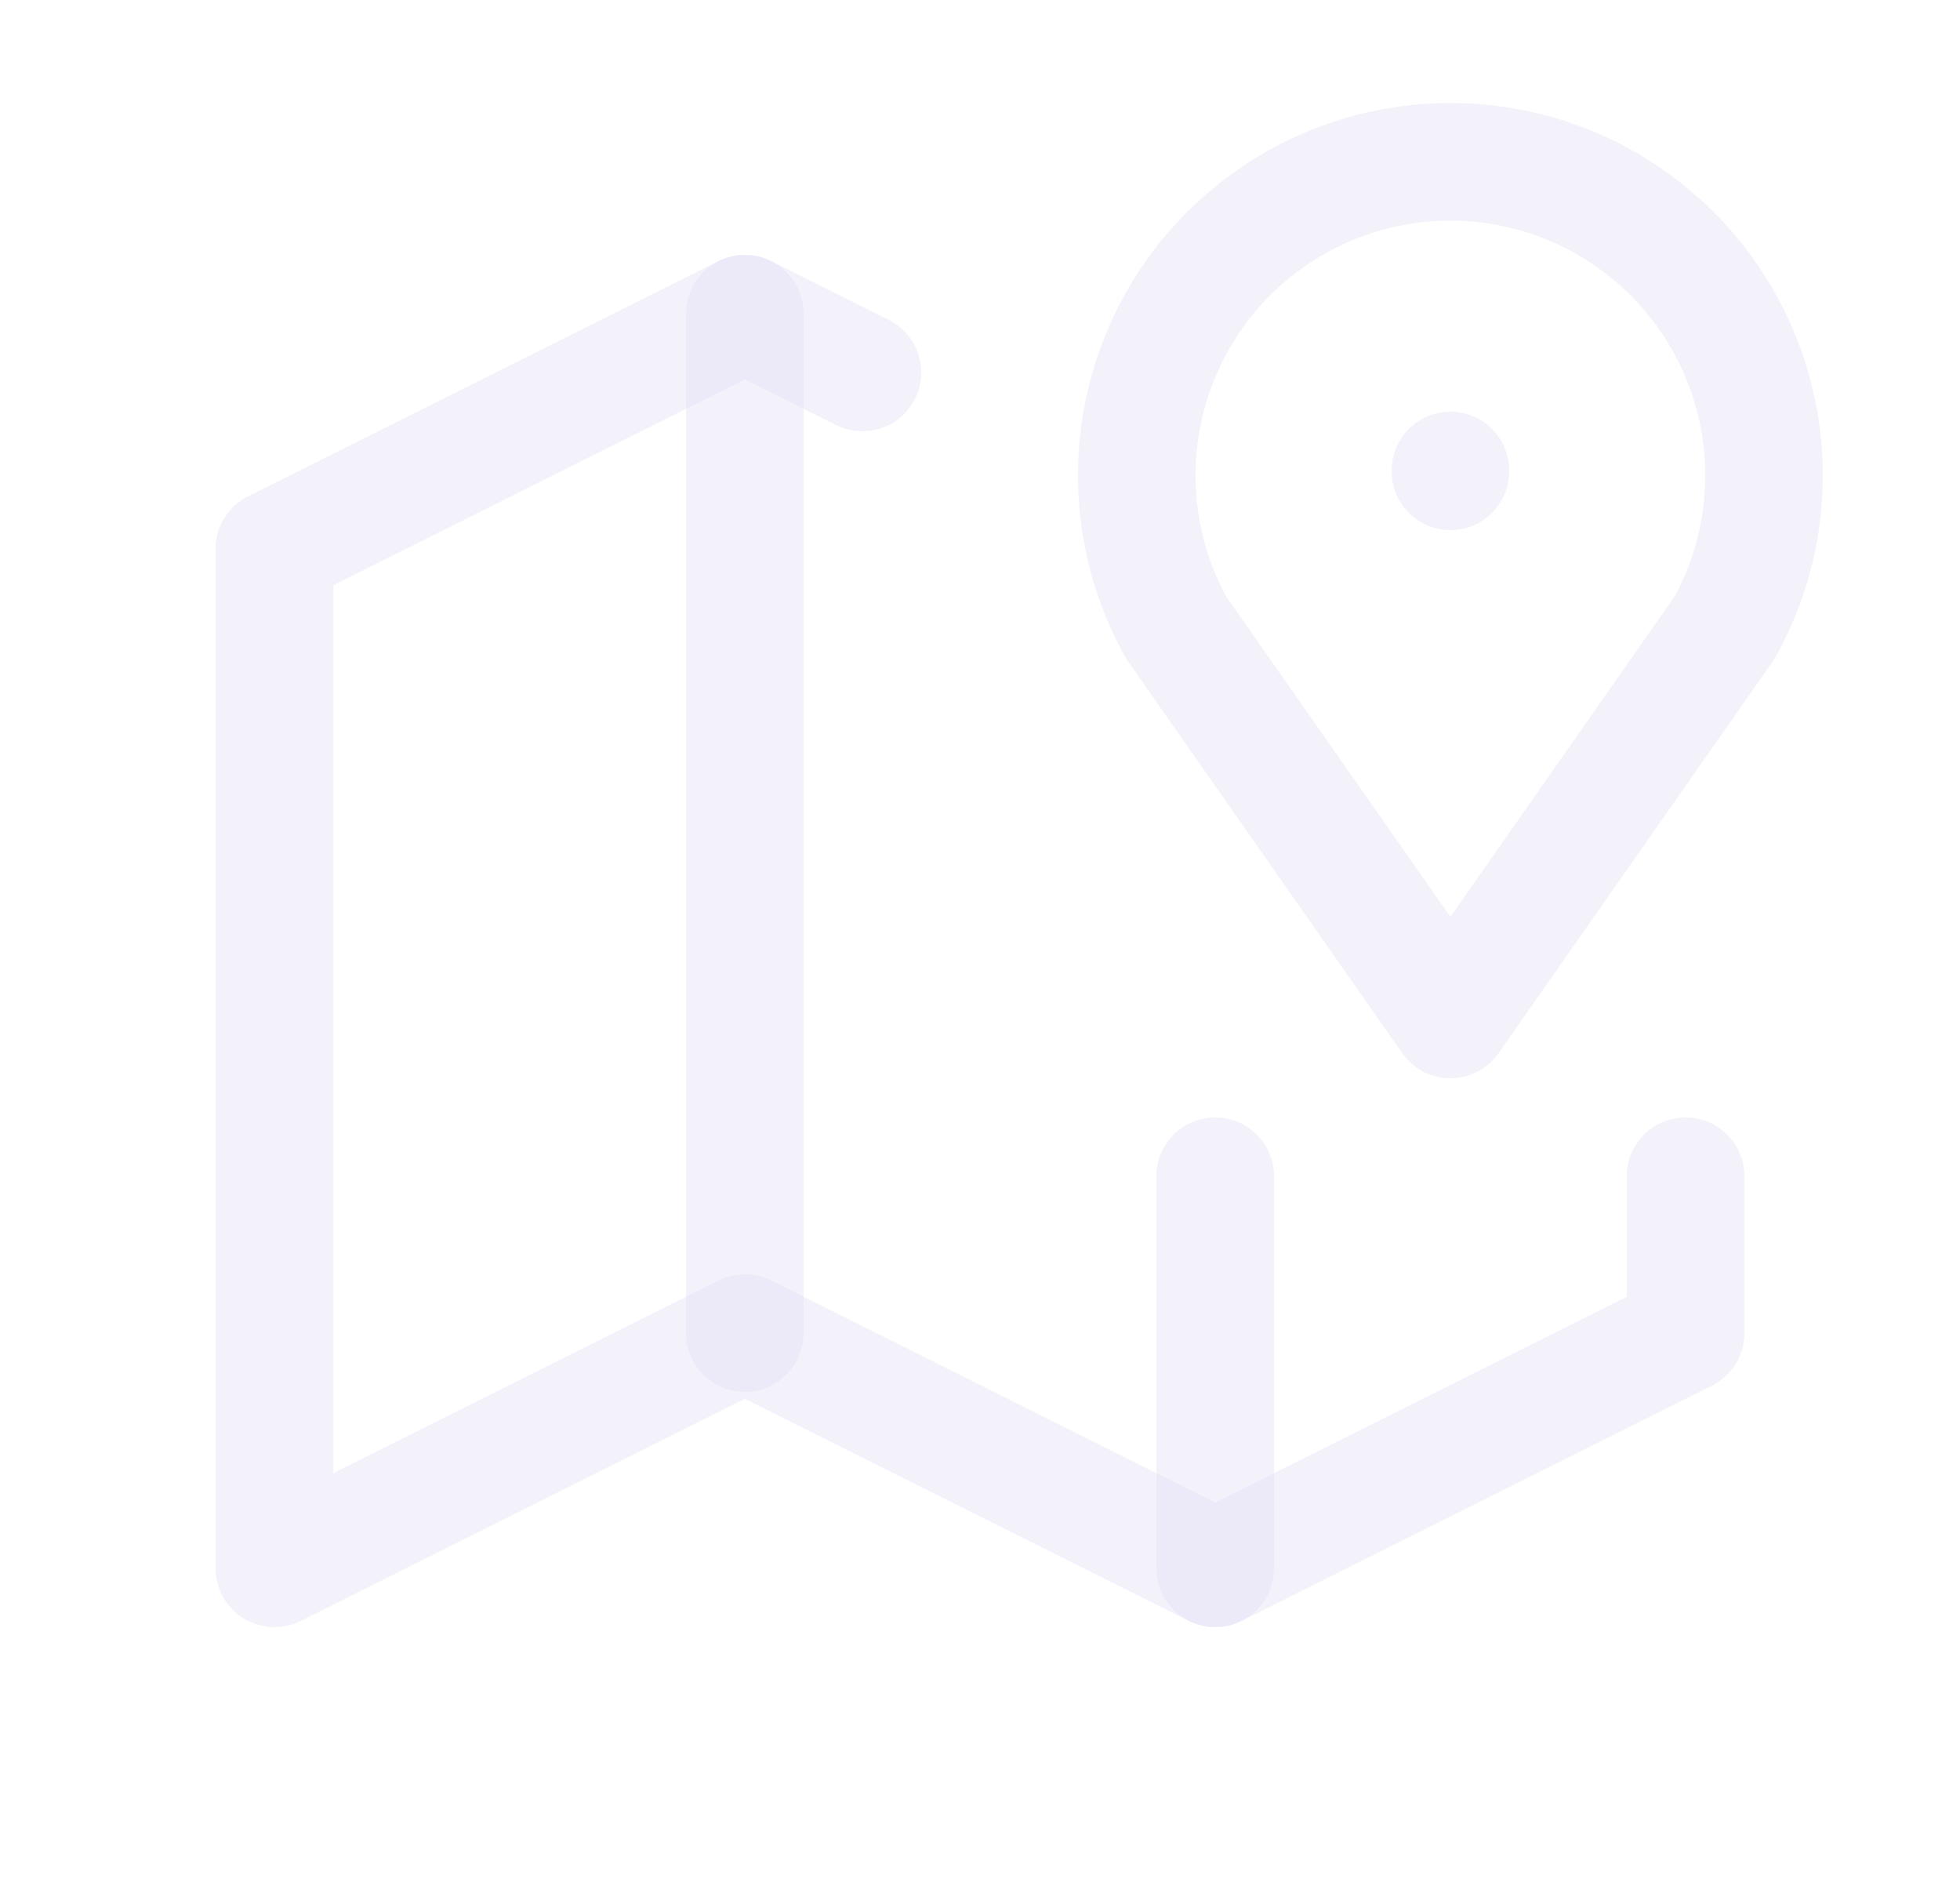 <svg width="25" height="24" viewBox="0 0 25 24" fill="none" xmlns="http://www.w3.org/2000/svg">
<path d="M18.5 6V6.01" stroke="#E1DEF5" stroke-opacity="0.4" stroke-width="1.5" stroke-linecap="round" stroke-linejoin="round"/>
<path d="M18.5 13L15 8C14.069 6.317 14.467 4.211 15.947 2.984C17.428 1.757 19.572 1.757 21.052 2.984C22.533 4.211 22.931 6.317 22 8L18.5 13" stroke="#E1DEF5" stroke-opacity="0.4" stroke-width="1.5" stroke-linecap="round" stroke-linejoin="round"/>
<path d="M11 4.75L9.5 4L3.5 7V20L9.5 17L15.5 20L21.5 17V15" stroke="#E1DEF5" stroke-opacity="0.4" stroke-width="1.5" stroke-linecap="round" stroke-linejoin="round"/>
<path d="M9.5 4V17" stroke="#E1DEF5" stroke-opacity="0.4" stroke-width="1.5" stroke-linecap="round" stroke-linejoin="round"/>
<path d="M15.5 15V20" stroke="#E1DEF5" stroke-opacity="0.4" stroke-width="1.5" stroke-linecap="round" stroke-linejoin="round"/>
</svg>
